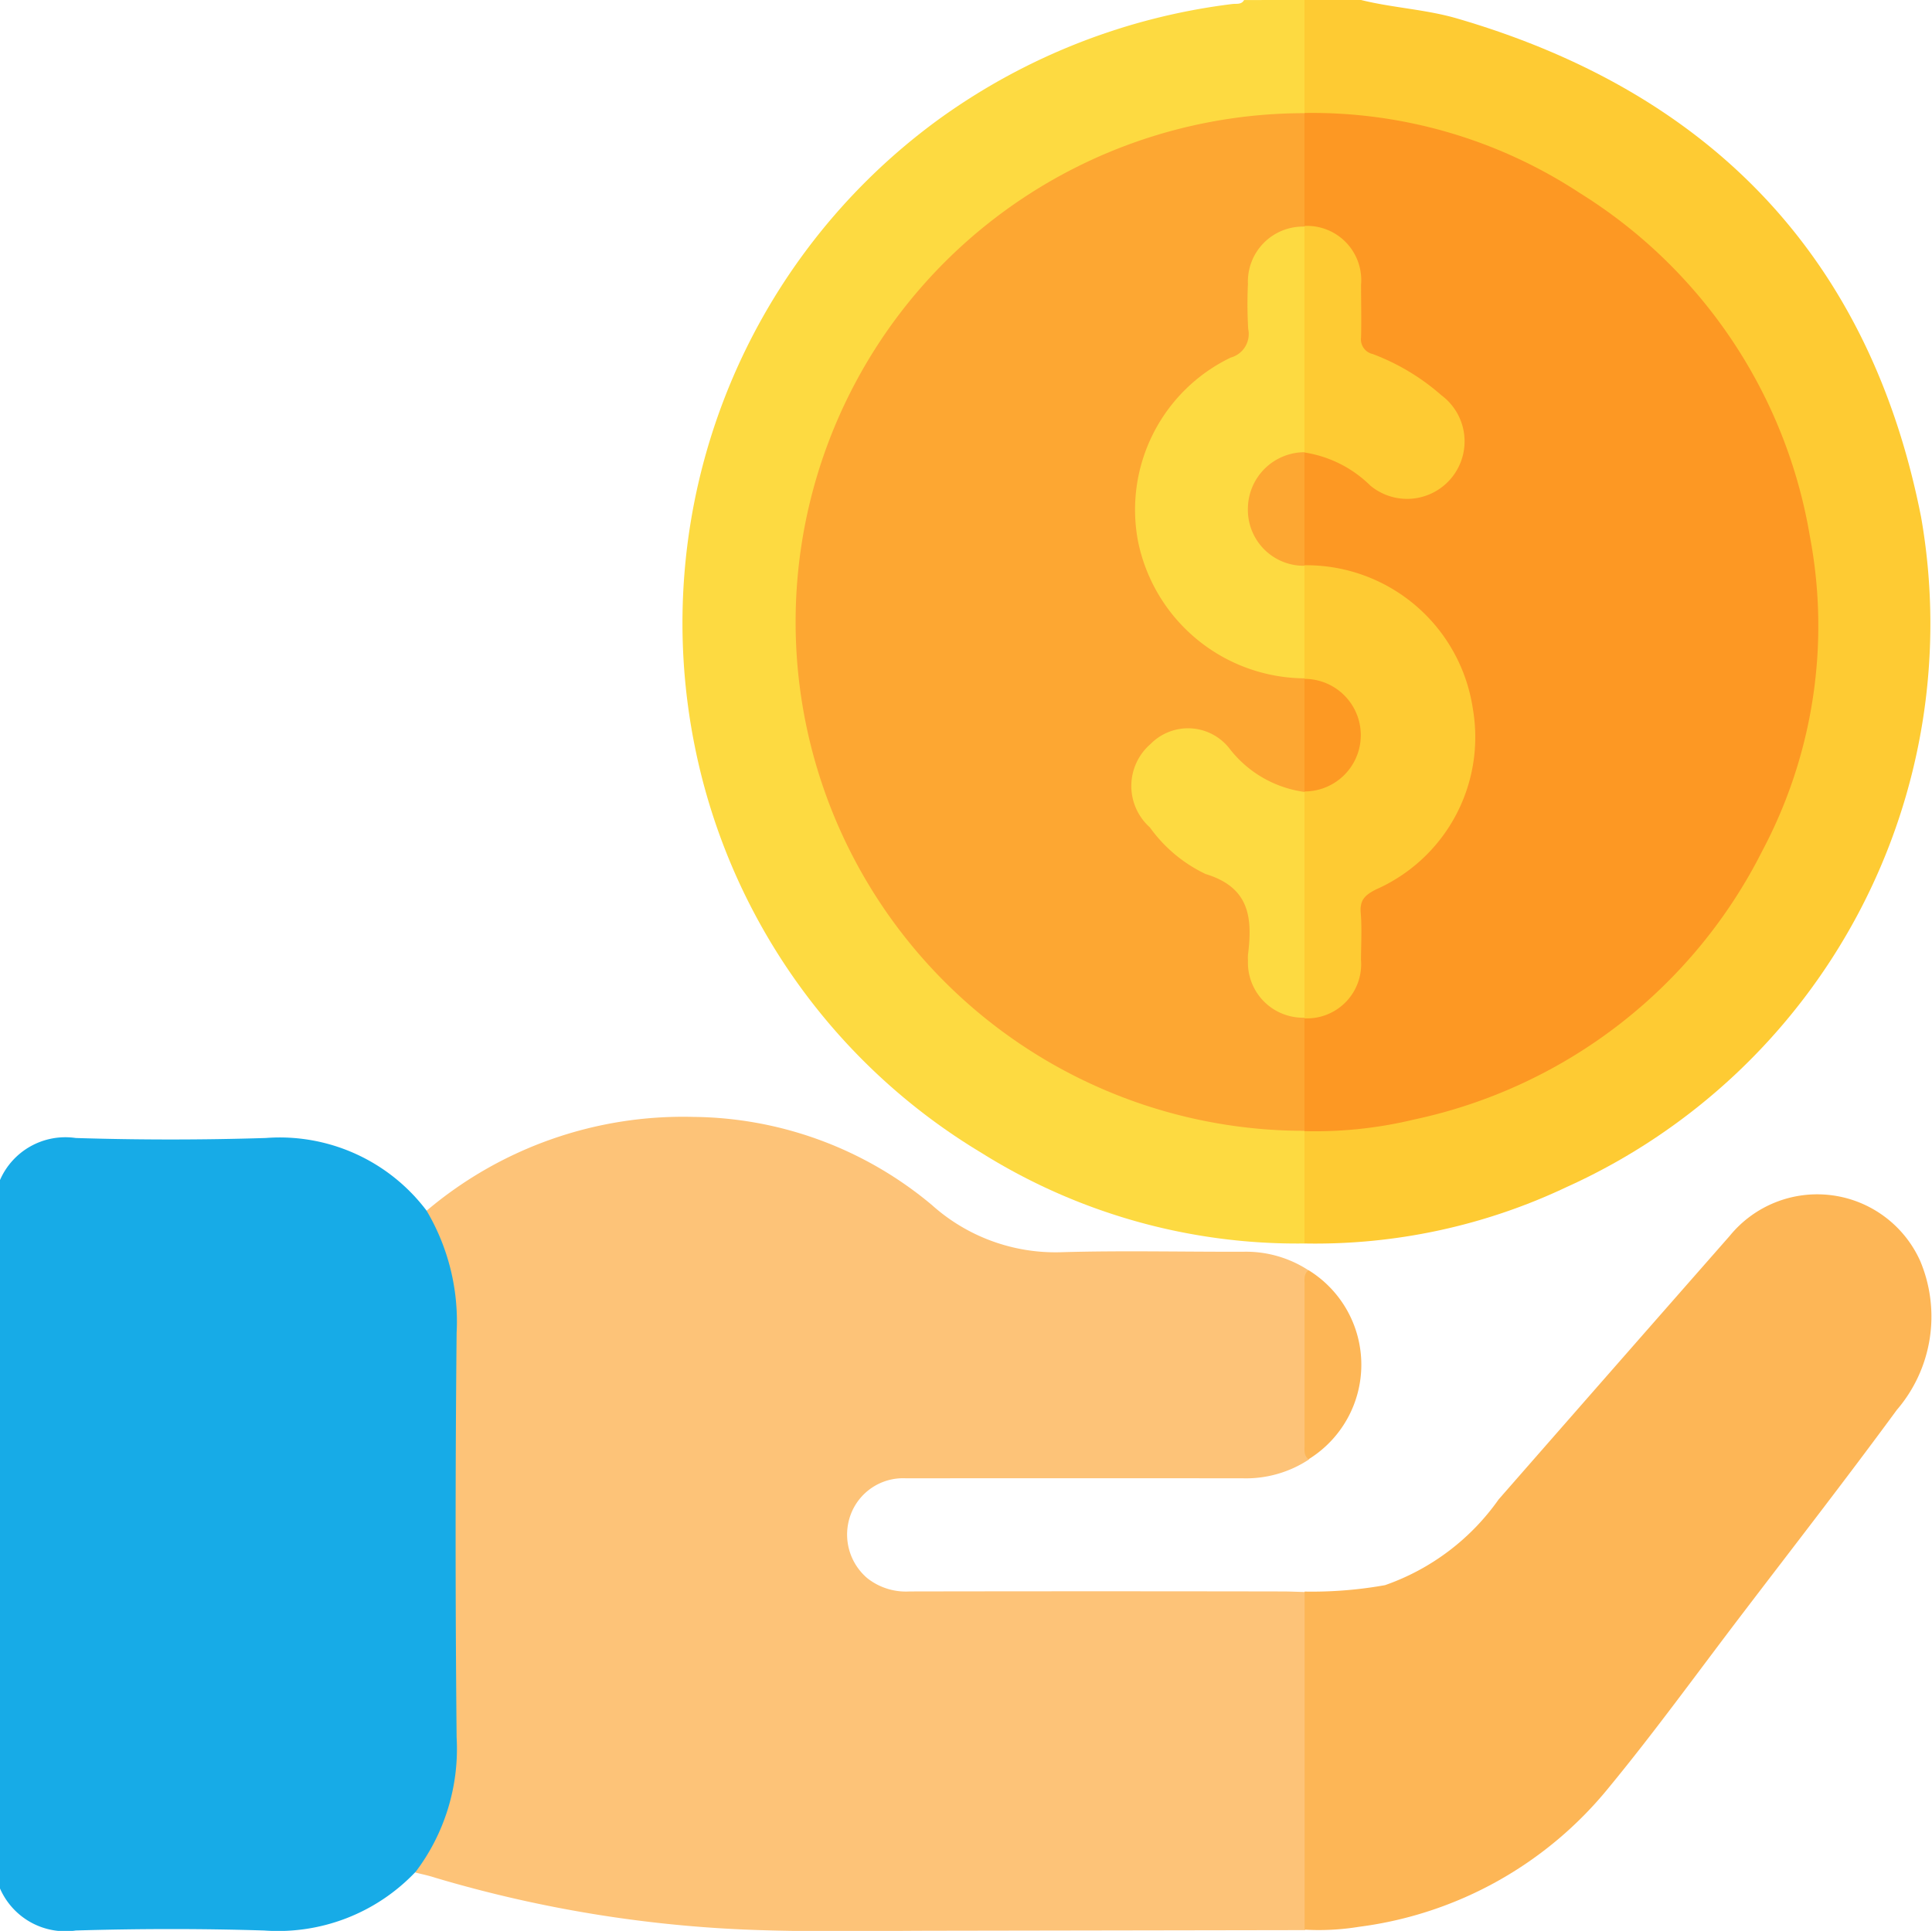 <svg id="Group_12870" data-name="Group 12870" xmlns="http://www.w3.org/2000/svg" width="51.479" height="51.456" viewBox="0 0 51.479 51.456">
  <path id="Path_6837" data-name="Path 6837" d="M3398.06,1099.485a1.9,1.9,0,0,1,2.017-1.12q2.528.079,5.062,0a4.9,4.9,0,0,1,4.284,1.932.816.816,0,0,1,.42.475,4.907,4.907,0,0,1,.526,2.226q0,5.923,0,11.847a4.92,4.92,0,0,1-.691,2.535,1.049,1.049,0,0,1-.556.553,5.048,5.048,0,0,1-4.024,1.551c-1.671-.052-3.347-.049-5.018,0a1.9,1.9,0,0,1-2.02-1.12Z" transform="translate(-3398.06 -1068.039)" fill="#17abe7"/>
  <path id="Path_6838" data-name="Path 6838" d="M3657.363,872.508c.853.212,1.738.249,2.585.5,6.753,1.977,10.98,6.378,12.338,13.283a16.469,16.469,0,0,1-9.454,17.854,15.626,15.626,0,0,1-6.974,1.5.428.428,0,0,1-.138-.309,16.3,16.3,0,0,1,.041-2.569c.111-.248.34-.24.556-.248a13.235,13.235,0,0,0,7.8-2.825,13.325,13.325,0,0,0,1.005-20.366,13.154,13.154,0,0,0-8.739-3.676c-.23-.01-.482.025-.617-.239a15.461,15.461,0,0,1-.047-2.591.5.5,0,0,1,.138-.315Z" transform="translate(-3621.097 -872.508)" fill="#fecb33"/>
  <path id="Path_6839" data-name="Path 6839" d="M3549.94,872.508q0,1.505,0,3.011l-.054.057a5.653,5.653,0,0,1-1.288.156,13.405,13.405,0,0,0-8.226,22.732,13.128,13.128,0,0,0,7.579,3.9c.642.1,1.3.1,1.935.229l.054.058q0,1.5,0,2.994a15.846,15.846,0,0,1-8.616-2.42,16.4,16.4,0,0,1-7.623-10.793,16.609,16.609,0,0,1,6.555-16.789,16.862,16.862,0,0,1,7.761-3.028c.111-.014.241.023.314-.106Z" transform="translate(-3515.181 -872.508)" fill="#fdda41"/>
  <path id="Path_6840" data-name="Path 6840" d="M3480.451,1114.277a5.433,5.433,0,0,0,1.105-3.6q-.054-5.392,0-10.785a5.79,5.79,0,0,0-.8-3.25,10.579,10.579,0,0,1,7.112-2.5,10.029,10.029,0,0,1,6.353,2.349,4.927,4.927,0,0,0,3.433,1.257c1.62-.048,3.243-.008,4.863-.013a3.047,3.047,0,0,1,1.746.5c.108,1.28.025,2.562.046,3.843a5.436,5.436,0,0,1-.046,1.195,3.046,3.046,0,0,1-1.747.5q-4.491-.005-8.981,0a1.49,1.49,0,0,0-1.484.981,1.525,1.525,0,0,0,.452,1.684,1.661,1.661,0,0,0,1.121.35q4.967-.009,9.934,0c.2,0,.4.01.6.015a.87.87,0,0,1,.157.665q.007,3.84,0,7.68a.869.869,0,0,1-.157.665q-4.816.008-9.633.016c-1.572,0-3.146.035-4.717-.011a34.011,34.011,0,0,1-8.818-1.4C3480.808,1114.358,3480.629,1114.322,3480.451,1114.277Z" transform="translate(-3469.389 -1064.378)" fill="#fdc378"/>
  <path id="Path_6841" data-name="Path 6841" d="M3656.974,1129.174v-9.01a11.013,11.013,0,0,0,2.143-.171,6.2,6.2,0,0,0,3.028-2.286q3.073-3.512,6.154-7.019a3.008,3.008,0,0,1,5.079.669,3.818,3.818,0,0,1-.625,3.967c-1.355,1.847-2.762,3.656-4.151,5.479-1.166,1.53-2.293,3.09-3.515,4.575a10.259,10.259,0,0,1-6.666,3.72A6.647,6.647,0,0,1,3656.974,1129.174Z" transform="translate(-3622.212 -1077.751)" fill="#fdb656"/>
  <path id="Path_6842" data-name="Path 6842" d="M3657.049,1129.662c-.13-.094-.108-.234-.108-.365q0-2.154,0-4.307c0-.131-.021-.272.109-.365A2.96,2.96,0,0,1,3657.049,1129.662Z" transform="translate(-3622.181 -1090.775)" fill="#fdb656"/>
  <path id="Path_6843" data-name="Path 6843" d="M3655.845,894.927a12.983,12.983,0,0,1,7.335,2.131,13.374,13.374,0,0,1,6.134,9.15,12.785,12.785,0,0,1-1.272,8.39,13.543,13.543,0,0,1-9.276,7.152,11.223,11.223,0,0,1-2.921.309l0-.007a.483.483,0,0,1-.138-.313,16.1,16.1,0,0,1,.042-2.581c.091-.221.31-.228.494-.295a1.345,1.345,0,0,0,.972-1.363c.006-.4.016-.8,0-1.2a.768.768,0,0,1,.5-.817,4.321,4.321,0,0,0,2.24-5.487,4.262,4.262,0,0,0-3.568-2.859c-.224-.035-.481.016-.626-.234a11.8,11.8,0,0,1-.01-2.818c.137-.261.355-.188.568-.136a3.257,3.257,0,0,1,1.167.666,1.763,1.763,0,0,0,.842.419,1.389,1.389,0,0,0,1.115-2.411,5.387,5.387,0,0,0-1.722-1.1.705.705,0,0,1-.508-.762c.014-.434.01-.869,0-1.3a1.35,1.35,0,0,0-.957-1.326c-.184-.067-.4-.068-.5-.287a15.248,15.248,0,0,1-.047-2.59.481.481,0,0,1,.139-.314Z" transform="translate(-3621.089 -891.916)" fill="#fd9823"/>
  <path id="Path_6844" data-name="Path 6844" d="M3569.515,919.1v3a13.559,13.559,0,1,1,0-27.119v3l-.05.06a2.017,2.017,0,0,1-.417.168,1.357,1.357,0,0,0-.9,1.269,10.282,10.282,0,0,0,0,1.2.866.866,0,0,1-.566.942,4.162,4.162,0,0,0-2.339,2.952,4.371,4.371,0,0,0,3.157,5.179,6.934,6.934,0,0,1,1.121.253.371.371,0,0,1,.095.142,17.4,17.4,0,0,1,.015,2.763.449.449,0,0,1-.07.149c-.262.192-.515.06-.758-.038a4.918,4.918,0,0,1-1.473-1.108,1.314,1.314,0,0,0-2.1.3,1.351,1.351,0,0,0,.207,1.627,5.6,5.6,0,0,0,2.171,1.661.714.714,0,0,1,.535.79c-.02.35-.006.7,0,1.054a1.426,1.426,0,0,0,1.148,1.6.824.824,0,0,1,.181.085Z" transform="translate(-3534.756 -891.965)" fill="#fda732"/>
  <path id="Path_6845" data-name="Path 6845" d="M3655.834,984.688a4.486,4.486,0,0,1,4.488,3.839,4.435,4.435,0,0,1-2.582,4.8c-.294.149-.437.283-.408.625.034.415.009.834.007,1.252a1.443,1.443,0,0,1-1.506,1.558v-.013a.89.89,0,0,1-.16-.661q-.007-2.346,0-4.693a.892.892,0,0,1,.161-.661v-.013a1.632,1.632,0,0,1,.485-.244,1.339,1.339,0,0,0,0-2.511,1.591,1.591,0,0,1-.484-.245V987.7a.373.373,0,0,1-.116-.216,11.636,11.636,0,0,1,.05-2.727Z" transform="translate(-3621.075 -969.625)" fill="#fecb33"/>
  <path id="Path_6846" data-name="Path 6846" d="M3655.9,917.356a1.445,1.445,0,0,1,1.507,1.564c0,.469.011.938,0,1.406a.4.4,0,0,0,.31.443,5.94,5.94,0,0,1,1.832,1.1,1.532,1.532,0,1,1-1.893,2.408,3.185,3.185,0,0,0-1.751-.883l-.067-.073a1.435,1.435,0,0,1-.093-.687q0-2.252,0-4.5a1.045,1.045,0,0,1,.159-.764Z" transform="translate(-3621.141 -911.335)" fill="#fecb33"/>
  <path id="Path_6847" data-name="Path 6847" d="M3646.382,961.7v3.013a.449.449,0,0,1-.376.079,1.631,1.631,0,0,1-1.262-1.638,1.6,1.6,0,0,1,1.36-1.553.384.384,0,0,1,.277.087Z" transform="translate(-3611.623 -949.641)" fill="#fda732"/>
  <path id="Path_6848" data-name="Path 6848" d="M3627.814,923.47a1.513,1.513,0,0,0-1.506,1.491,1.489,1.489,0,0,0,1.506,1.535v3a4.558,4.558,0,0,1-4.437-3.67,4.5,4.5,0,0,1,2.475-4.879.651.651,0,0,0,.464-.763,11.394,11.394,0,0,1-.007-1.2,1.465,1.465,0,0,1,1.505-1.526Z" transform="translate(-3593.057 -911.419)" fill="#fdda41"/>
  <path id="Path_6849" data-name="Path 6849" d="M3627.185,1018.74q0,3.008,0,6.016a1.467,1.467,0,0,1-1.506-1.526,1.1,1.1,0,0,1,0-.15c.121-.977.054-1.793-1.13-2.153a3.868,3.868,0,0,1-1.484-1.242,1.478,1.478,0,0,1,.019-2.223,1.4,1.4,0,0,1,2.115.138A3.037,3.037,0,0,0,3627.185,1018.74Z" transform="translate(-3592.426 -997.636)" fill="#fdda41"/>
  <path id="Path_6850" data-name="Path 6850" d="M3656.945,1007.247a1.5,1.5,0,1,1,0,3Z" transform="translate(-3622.186 -989.156)" fill="#fd9923"/>
</svg>
